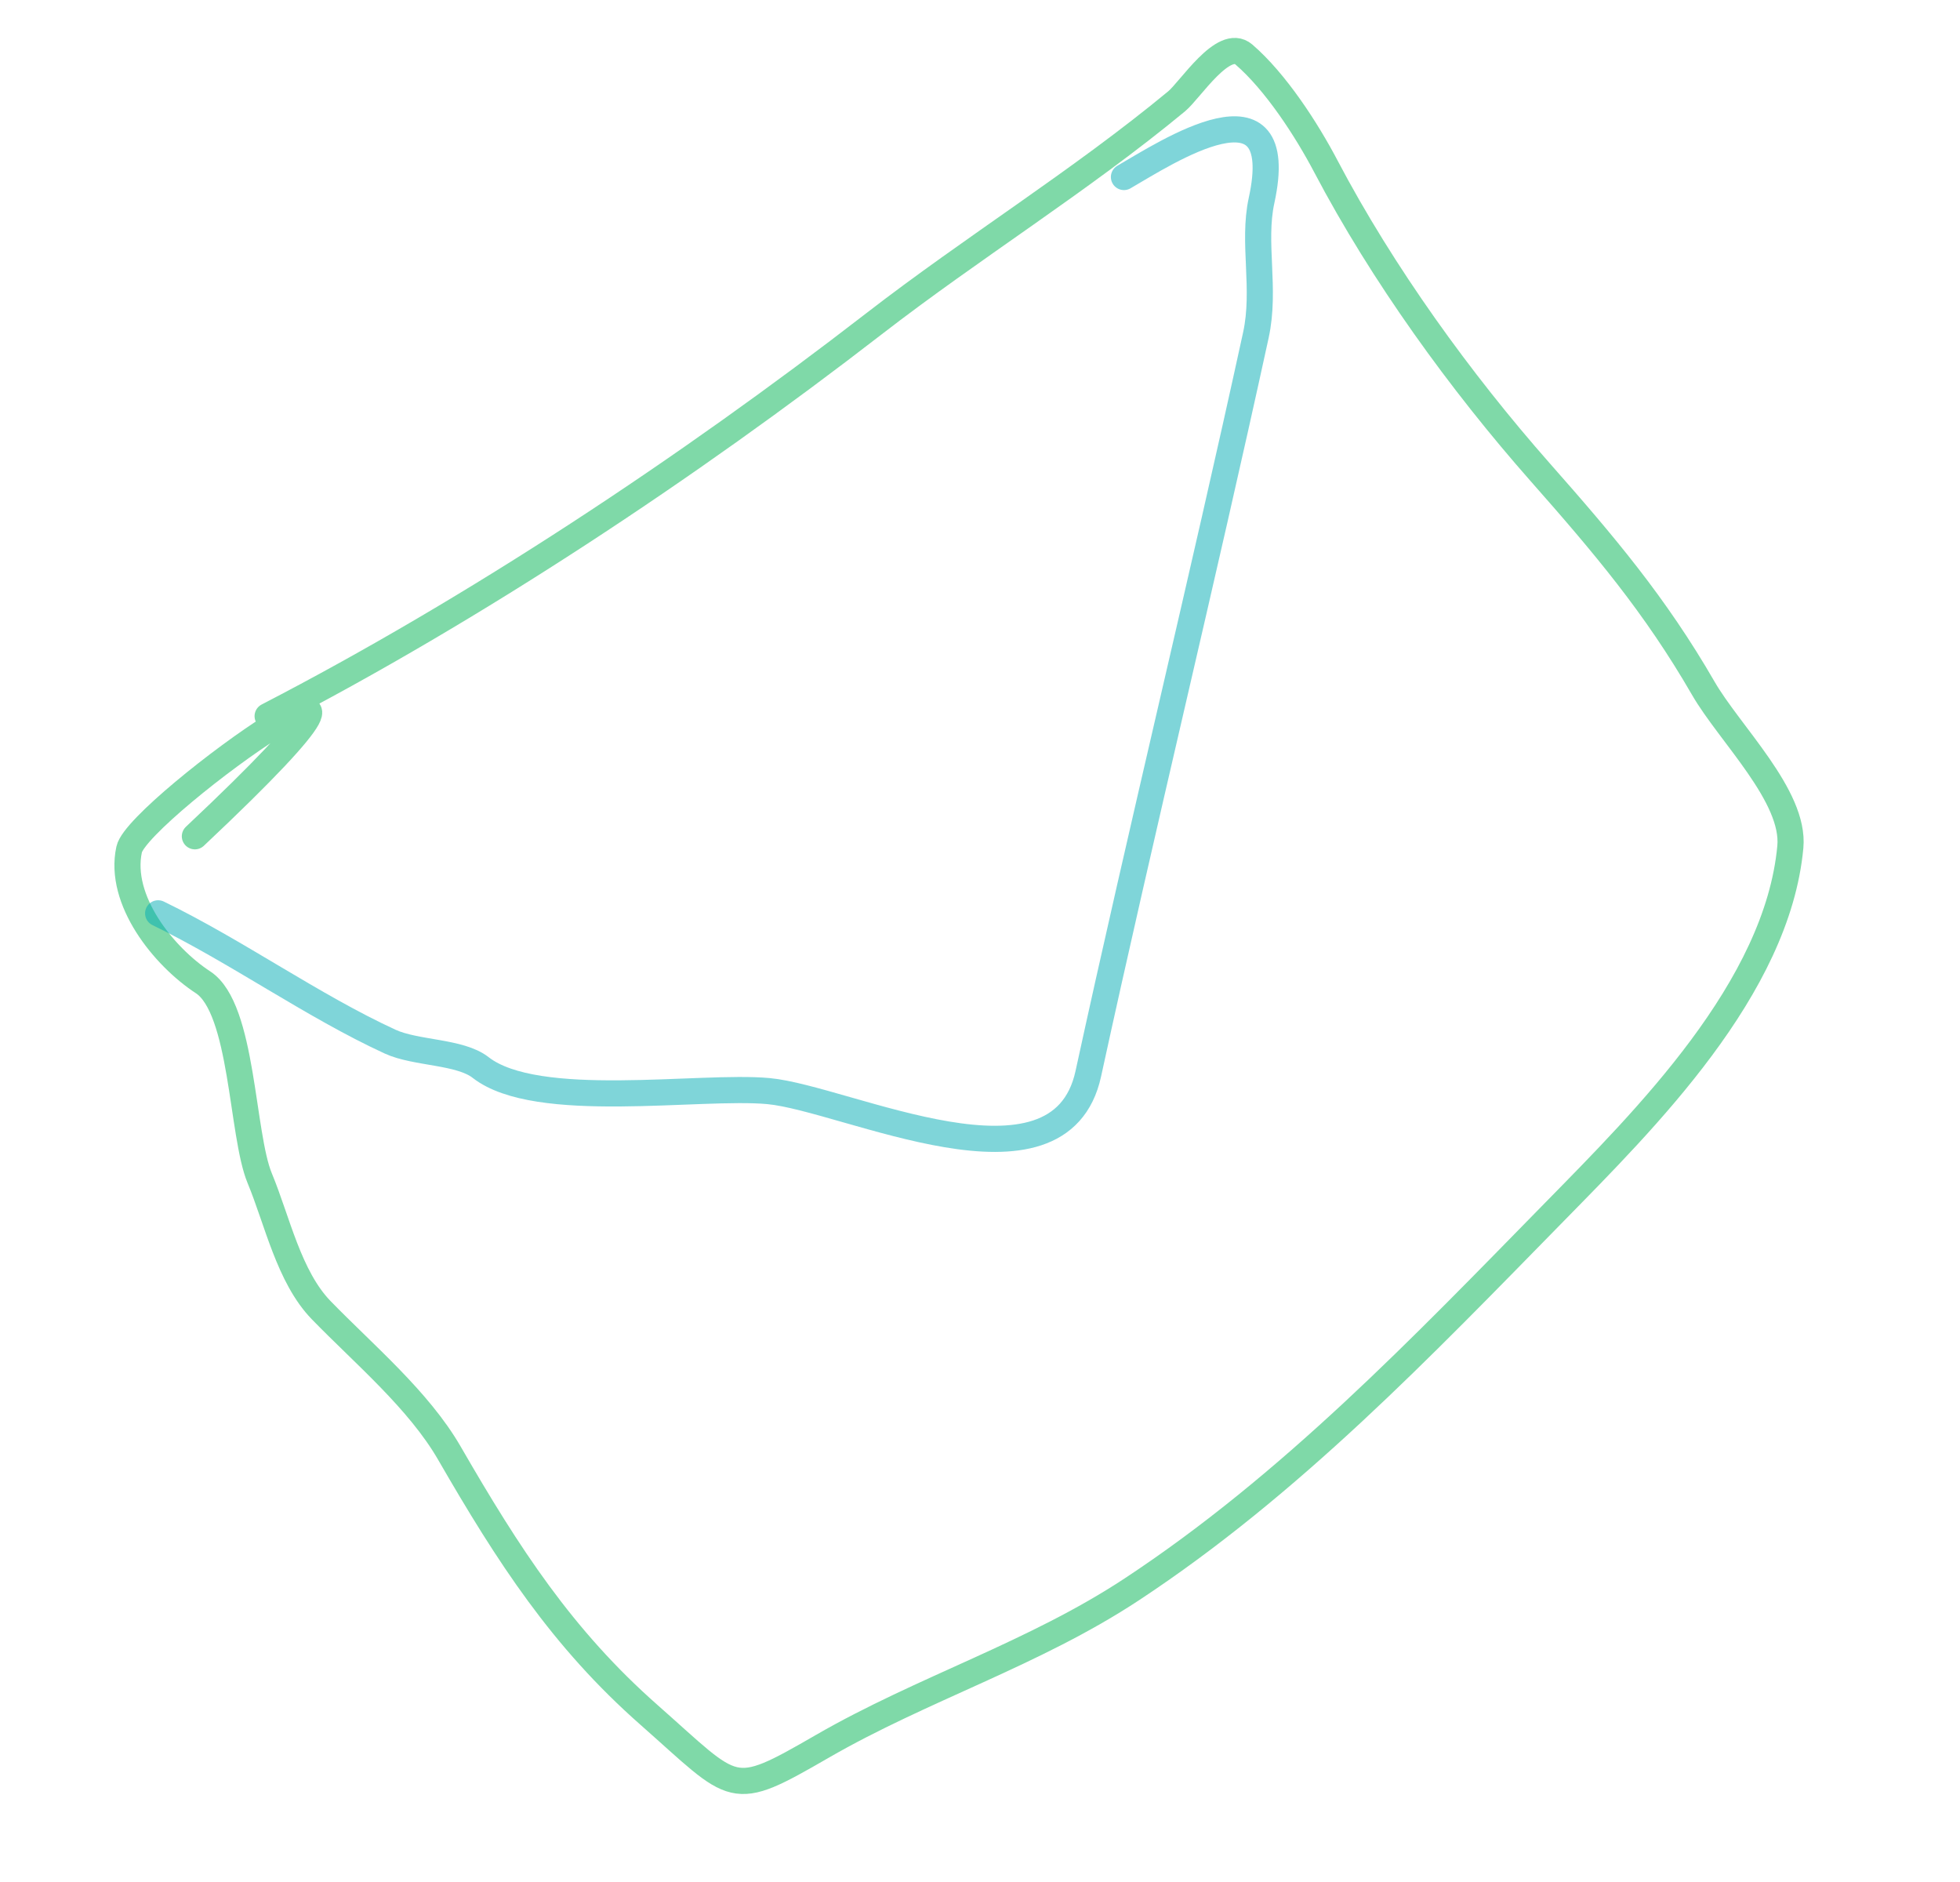 <svg width="75" height="72" viewBox="0 0 75 72" fill="none" xmlns="http://www.w3.org/2000/svg">
<path d="M10.241 27.397C18.201 23.281 26.317 17.898 33.434 12.394C37.242 9.449 41.34 6.923 45.025 3.875C45.544 3.445 46.823 1.419 47.595 2.083C48.812 3.131 49.992 4.95 50.736 6.366C52.899 10.479 55.883 14.606 58.939 18.069C61.364 20.817 63.333 23.137 65.176 26.33C66.184 28.076 68.688 30.459 68.508 32.4C68.008 37.813 62.95 42.826 59.479 46.367C54.379 51.57 49.382 56.8 43.316 60.799C39.554 63.28 35.312 64.59 31.465 66.811C27.92 68.858 28.211 68.583 24.836 65.609C21.511 62.68 19.454 59.502 17.198 55.596C16.024 53.562 13.925 51.806 12.292 50.125C11.055 48.853 10.606 46.68 9.939 45.078C9.24 43.399 9.302 38.582 7.768 37.579C6.264 36.595 4.519 34.434 4.942 32.497C5.286 30.916 18.454 21.647 7.457 31.994" stroke="#00B553" stroke-opacity="0.5" stroke-linecap="round" stroke-linejoin="round"/>
<path d="M6.051 34.941C9.047 36.395 11.962 38.485 14.928 39.85C15.914 40.304 17.596 40.219 18.392 40.84C20.544 42.52 26.761 41.5 29.401 41.742C32.382 42.016 40.549 46.104 41.644 41.079C43.702 31.634 46.006 22.231 48.056 12.824C48.444 11.047 47.92 9.292 48.274 7.669C49.351 2.729 44.611 5.846 43.008 6.772" stroke="#00ADB5" stroke-opacity="0.5" stroke-linecap="round" stroke-linejoin="round"/>
</svg>
